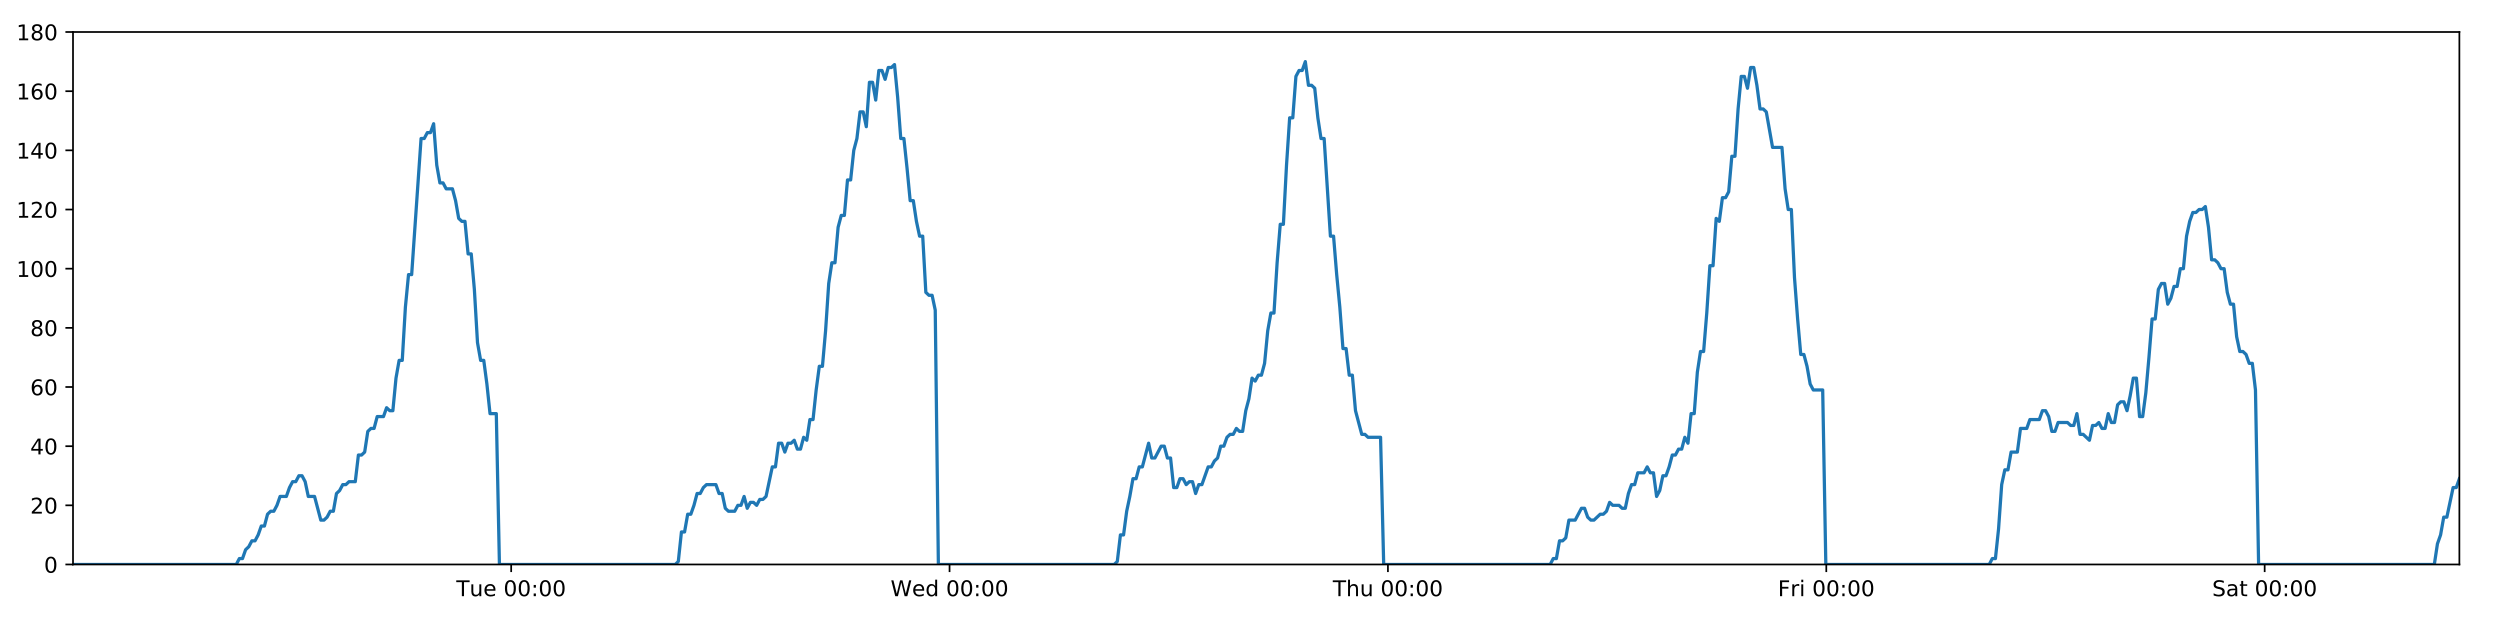<?xml version="1.0" encoding="utf-8" standalone="no"?>
<!DOCTYPE svg PUBLIC "-//W3C//DTD SVG 1.1//EN"
  "http://www.w3.org/Graphics/SVG/1.1/DTD/svg11.dtd">
<!-- Created with matplotlib (https://matplotlib.org/) -->
<svg height="288pt" version="1.1" viewBox="0 0 1152 288" width="1152pt" xmlns="http://www.w3.org/2000/svg" xmlns:xlink="http://www.w3.org/1999/xlink">
 <defs>
  <style type="text/css">
*{stroke-linecap:butt;stroke-linejoin:round;}
  </style>
 </defs>
 <g id="figure_1">
  <g id="patch_1">
   <path d="M 0 288 
L 1152 288 
L 1152 0 
L 0 0 
z
" style="fill:#ffffff;"/>
  </g>
  <g id="axes_1">
   <g id="patch_2">
    <path d="M 33.64 260.12 
L 1133.28 260.12 
L 1133.28 14.76 
L 33.64 14.76 
z
" style="fill:#ffffff;"/>
   </g>
   <g id="matplotlib.axis_1">
    <g id="xtick_1">
     <g id="line2d_1">
      <defs>
       <path d="M 0 0 
L 0 3.5 
" id="m7cb9e096e1" style="stroke:#000000;stroke-width:0.8;"/>
      </defs>
      <g>
       <use style="stroke:#000000;stroke-width:0.8;" x="235.551" xlink:href="#m7cb9e096e1" y="260.12"/>
      </g>
     </g>
     <g id="text_1">
      <!-- Tue 00:00 -->
      <defs>
       <path d="M -0.297 72.906 
L 61.375 72.906 
L 61.375 64.594 
L 35.5 64.594 
L 35.5 0 
L 25.594 0 
L 25.594 64.594 
L -0.297 64.594 
z
" id="DejaVuSans-84"/>
       <path d="M 8.5 21.578 
L 8.5 54.688 
L 17.484 54.688 
L 17.484 21.922 
Q 17.484 14.156 20.5 10.266 
Q 23.531 6.391 29.594 6.391 
Q 36.859 6.391 41.078 11.031 
Q 45.312 15.672 45.312 23.688 
L 45.312 54.688 
L 54.297 54.688 
L 54.297 0 
L 45.312 0 
L 45.312 8.406 
Q 42.047 3.422 37.719 1 
Q 33.406 -1.422 27.688 -1.422 
Q 18.266 -1.422 13.375 4.438 
Q 8.5 10.297 8.5 21.578 
z
M 31.109 56 
z
" id="DejaVuSans-117"/>
       <path d="M 56.203 29.594 
L 56.203 25.203 
L 14.891 25.203 
Q 15.484 15.922 20.484 11.062 
Q 25.484 6.203 34.422 6.203 
Q 39.594 6.203 44.453 7.469 
Q 49.312 8.734 54.109 11.281 
L 54.109 2.781 
Q 49.266 0.734 44.188 -0.344 
Q 39.109 -1.422 33.891 -1.422 
Q 20.797 -1.422 13.156 6.188 
Q 5.516 13.812 5.516 26.812 
Q 5.516 40.234 12.766 48.109 
Q 20.016 56 32.328 56 
Q 43.359 56 49.781 48.891 
Q 56.203 41.797 56.203 29.594 
z
M 47.219 32.234 
Q 47.125 39.594 43.094 43.984 
Q 39.062 48.391 32.422 48.391 
Q 24.906 48.391 20.391 44.141 
Q 15.875 39.891 15.188 32.172 
z
" id="DejaVuSans-101"/>
       <path id="DejaVuSans-32"/>
       <path d="M 31.781 66.406 
Q 24.172 66.406 20.328 58.906 
Q 16.5 51.422 16.5 36.375 
Q 16.5 21.391 20.328 13.891 
Q 24.172 6.391 31.781 6.391 
Q 39.453 6.391 43.281 13.891 
Q 47.125 21.391 47.125 36.375 
Q 47.125 51.422 43.281 58.906 
Q 39.453 66.406 31.781 66.406 
z
M 31.781 74.219 
Q 44.047 74.219 50.516 64.516 
Q 56.984 54.828 56.984 36.375 
Q 56.984 17.969 50.516 8.266 
Q 44.047 -1.422 31.781 -1.422 
Q 19.531 -1.422 13.062 8.266 
Q 6.594 17.969 6.594 36.375 
Q 6.594 54.828 13.062 64.516 
Q 19.531 74.219 31.781 74.219 
z
" id="DejaVuSans-48"/>
       <path d="M 11.719 12.406 
L 22.016 12.406 
L 22.016 0 
L 11.719 0 
z
M 11.719 51.703 
L 22.016 51.703 
L 22.016 39.312 
L 11.719 39.312 
z
" id="DejaVuSans-58"/>
      </defs>
      <g transform="translate(210.265 274.718)scale(0.1 -0.1)">
       <use xlink:href="#DejaVuSans-84"/>
       <use x="60.85" xlink:href="#DejaVuSans-117"/>
       <use x="124.229" xlink:href="#DejaVuSans-101"/>
       <use x="185.752" xlink:href="#DejaVuSans-32"/>
       <use x="217.539" xlink:href="#DejaVuSans-48"/>
       <use x="281.162" xlink:href="#DejaVuSans-48"/>
       <use x="344.785" xlink:href="#DejaVuSans-58"/>
       <use x="378.477" xlink:href="#DejaVuSans-48"/>
       <use x="442.1" xlink:href="#DejaVuSans-48"/>
      </g>
     </g>
    </g>
    <g id="xtick_2">
     <g id="line2d_2">
      <g>
       <use style="stroke:#000000;stroke-width:0.8;" x="437.553" xlink:href="#m7cb9e096e1" y="260.12"/>
      </g>
     </g>
     <g id="text_2">
      <!-- Wed 00:00 -->
      <defs>
       <path d="M 3.328 72.906 
L 13.281 72.906 
L 28.609 11.281 
L 43.891 72.906 
L 54.984 72.906 
L 70.312 11.281 
L 85.594 72.906 
L 95.609 72.906 
L 77.297 0 
L 64.891 0 
L 49.516 63.281 
L 33.984 0 
L 21.578 0 
z
" id="DejaVuSans-87"/>
       <path d="M 45.406 46.391 
L 45.406 75.984 
L 54.391 75.984 
L 54.391 0 
L 45.406 0 
L 45.406 8.203 
Q 42.578 3.328 38.25 0.953 
Q 33.938 -1.422 27.875 -1.422 
Q 17.969 -1.422 11.734 6.484 
Q 5.516 14.406 5.516 27.297 
Q 5.516 40.188 11.734 48.094 
Q 17.969 56 27.875 56 
Q 33.938 56 38.25 53.625 
Q 42.578 51.266 45.406 46.391 
z
M 14.797 27.297 
Q 14.797 17.391 18.875 11.75 
Q 22.953 6.109 30.078 6.109 
Q 37.203 6.109 41.297 11.75 
Q 45.406 17.391 45.406 27.297 
Q 45.406 37.203 41.297 42.844 
Q 37.203 48.484 30.078 48.484 
Q 22.953 48.484 18.875 42.844 
Q 14.797 37.203 14.797 27.297 
z
" id="DejaVuSans-100"/>
      </defs>
      <g transform="translate(410.364 274.718)scale(0.1 -0.1)">
       <use xlink:href="#DejaVuSans-87"/>
       <use x="98.799" xlink:href="#DejaVuSans-101"/>
       <use x="160.322" xlink:href="#DejaVuSans-100"/>
       <use x="223.799" xlink:href="#DejaVuSans-32"/>
       <use x="255.586" xlink:href="#DejaVuSans-48"/>
       <use x="319.209" xlink:href="#DejaVuSans-48"/>
       <use x="382.832" xlink:href="#DejaVuSans-58"/>
       <use x="416.523" xlink:href="#DejaVuSans-48"/>
       <use x="480.146" xlink:href="#DejaVuSans-48"/>
      </g>
     </g>
    </g>
    <g id="xtick_3">
     <g id="line2d_3">
      <g>
       <use style="stroke:#000000;stroke-width:0.8;" x="639.554" xlink:href="#m7cb9e096e1" y="260.12"/>
      </g>
     </g>
     <g id="text_3">
      <!-- Thu 00:00 -->
      <defs>
       <path d="M 54.891 33.016 
L 54.891 0 
L 45.906 0 
L 45.906 32.719 
Q 45.906 40.484 42.875 44.328 
Q 39.844 48.188 33.797 48.188 
Q 26.516 48.188 22.312 43.547 
Q 18.109 38.922 18.109 30.906 
L 18.109 0 
L 9.078 0 
L 9.078 75.984 
L 18.109 75.984 
L 18.109 46.188 
Q 21.344 51.125 25.703 53.562 
Q 30.078 56 35.797 56 
Q 45.219 56 50.047 50.172 
Q 54.891 44.344 54.891 33.016 
z
" id="DejaVuSans-104"/>
      </defs>
      <g transform="translate(614.164 274.718)scale(0.1 -0.1)">
       <use xlink:href="#DejaVuSans-84"/>
       <use x="61.084" xlink:href="#DejaVuSans-104"/>
       <use x="124.463" xlink:href="#DejaVuSans-117"/>
       <use x="187.842" xlink:href="#DejaVuSans-32"/>
       <use x="219.629" xlink:href="#DejaVuSans-48"/>
       <use x="283.252" xlink:href="#DejaVuSans-48"/>
       <use x="346.875" xlink:href="#DejaVuSans-58"/>
       <use x="380.566" xlink:href="#DejaVuSans-48"/>
       <use x="444.189" xlink:href="#DejaVuSans-48"/>
      </g>
     </g>
    </g>
    <g id="xtick_4">
     <g id="line2d_4">
      <g>
       <use style="stroke:#000000;stroke-width:0.8;" x="841.556" xlink:href="#m7cb9e096e1" y="260.12"/>
      </g>
     </g>
     <g id="text_4">
      <!-- Fri 00:00 -->
      <defs>
       <path d="M 9.812 72.906 
L 51.703 72.906 
L 51.703 64.594 
L 19.672 64.594 
L 19.672 43.109 
L 48.578 43.109 
L 48.578 34.812 
L 19.672 34.812 
L 19.672 0 
L 9.812 0 
z
" id="DejaVuSans-70"/>
       <path d="M 41.109 46.297 
Q 39.594 47.172 37.812 47.578 
Q 36.031 48 33.891 48 
Q 26.266 48 22.188 43.047 
Q 18.109 38.094 18.109 28.812 
L 18.109 0 
L 9.078 0 
L 9.078 54.688 
L 18.109 54.688 
L 18.109 46.188 
Q 20.953 51.172 25.484 53.578 
Q 30.031 56 36.531 56 
Q 37.453 56 38.578 55.875 
Q 39.703 55.766 41.062 55.516 
z
" id="DejaVuSans-114"/>
       <path d="M 9.422 54.688 
L 18.406 54.688 
L 18.406 0 
L 9.422 0 
z
M 9.422 75.984 
L 18.406 75.984 
L 18.406 64.594 
L 9.422 64.594 
z
" id="DejaVuSans-105"/>
      </defs>
      <g transform="translate(819.242 274.718)scale(0.1 -0.1)">
       <use xlink:href="#DejaVuSans-70"/>
       <use x="57.41" xlink:href="#DejaVuSans-114"/>
       <use x="98.523" xlink:href="#DejaVuSans-105"/>
       <use x="126.307" xlink:href="#DejaVuSans-32"/>
       <use x="158.094" xlink:href="#DejaVuSans-48"/>
       <use x="221.717" xlink:href="#DejaVuSans-48"/>
       <use x="285.34" xlink:href="#DejaVuSans-58"/>
       <use x="319.031" xlink:href="#DejaVuSans-48"/>
       <use x="382.654" xlink:href="#DejaVuSans-48"/>
      </g>
     </g>
    </g>
    <g id="xtick_5">
     <g id="line2d_5">
      <g>
       <use style="stroke:#000000;stroke-width:0.8;" x="1043.557" xlink:href="#m7cb9e096e1" y="260.12"/>
      </g>
     </g>
     <g id="text_5">
      <!-- Sat 00:00 -->
      <defs>
       <path d="M 53.516 70.516 
L 53.516 60.891 
Q 47.906 63.578 42.922 64.891 
Q 37.938 66.219 33.297 66.219 
Q 25.25 66.219 20.875 63.094 
Q 16.5 59.969 16.5 54.203 
Q 16.5 49.359 19.406 46.891 
Q 22.312 44.438 30.422 42.922 
L 36.375 41.703 
Q 47.406 39.594 52.656 34.297 
Q 57.906 29 57.906 20.125 
Q 57.906 9.516 50.797 4.047 
Q 43.703 -1.422 29.984 -1.422 
Q 24.812 -1.422 18.969 -0.25 
Q 13.141 0.922 6.891 3.219 
L 6.891 13.375 
Q 12.891 10.016 18.656 8.297 
Q 24.422 6.594 29.984 6.594 
Q 38.422 6.594 43.016 9.906 
Q 47.609 13.234 47.609 19.391 
Q 47.609 24.75 44.312 27.781 
Q 41.016 30.812 33.5 32.328 
L 27.484 33.5 
Q 16.453 35.688 11.516 40.375 
Q 6.594 45.062 6.594 53.422 
Q 6.594 63.094 13.406 68.656 
Q 20.219 74.219 32.172 74.219 
Q 37.312 74.219 42.625 73.281 
Q 47.953 72.359 53.516 70.516 
z
" id="DejaVuSans-83"/>
       <path d="M 34.281 27.484 
Q 23.391 27.484 19.188 25 
Q 14.984 22.516 14.984 16.5 
Q 14.984 11.719 18.141 8.906 
Q 21.297 6.109 26.703 6.109 
Q 34.188 6.109 38.703 11.406 
Q 43.219 16.703 43.219 25.484 
L 43.219 27.484 
z
M 52.203 31.203 
L 52.203 0 
L 43.219 0 
L 43.219 8.297 
Q 40.141 3.328 35.547 0.953 
Q 30.953 -1.422 24.312 -1.422 
Q 15.922 -1.422 10.953 3.297 
Q 6 8.016 6 15.922 
Q 6 25.141 12.172 29.828 
Q 18.359 34.516 30.609 34.516 
L 43.219 34.516 
L 43.219 35.406 
Q 43.219 41.609 39.141 45 
Q 35.062 48.391 27.688 48.391 
Q 23 48.391 18.547 47.266 
Q 14.109 46.141 10.016 43.891 
L 10.016 52.203 
Q 14.938 54.109 19.578 55.047 
Q 24.219 56 28.609 56 
Q 40.484 56 46.344 49.844 
Q 52.203 43.703 52.203 31.203 
z
" id="DejaVuSans-97"/>
       <path d="M 18.312 70.219 
L 18.312 54.688 
L 36.812 54.688 
L 36.812 47.703 
L 18.312 47.703 
L 18.312 18.016 
Q 18.312 11.328 20.141 9.422 
Q 21.969 7.516 27.594 7.516 
L 36.812 7.516 
L 36.812 0 
L 27.594 0 
Q 17.188 0 13.234 3.875 
Q 9.281 7.766 9.281 18.016 
L 9.281 47.703 
L 2.688 47.703 
L 2.688 54.688 
L 9.281 54.688 
L 9.281 70.219 
z
" id="DejaVuSans-116"/>
      </defs>
      <g transform="translate(1019.36 274.718)scale(0.1 -0.1)">
       <use xlink:href="#DejaVuSans-83"/>
       <use x="63.477" xlink:href="#DejaVuSans-97"/>
       <use x="124.756" xlink:href="#DejaVuSans-116"/>
       <use x="163.965" xlink:href="#DejaVuSans-32"/>
       <use x="195.752" xlink:href="#DejaVuSans-48"/>
       <use x="259.375" xlink:href="#DejaVuSans-48"/>
       <use x="322.998" xlink:href="#DejaVuSans-58"/>
       <use x="356.689" xlink:href="#DejaVuSans-48"/>
       <use x="420.312" xlink:href="#DejaVuSans-48"/>
      </g>
     </g>
    </g>
   </g>
   <g id="matplotlib.axis_2">
    <g id="ytick_1">
     <g id="line2d_6">
      <defs>
       <path d="M 0 0 
L -3.5 0 
" id="m1bbe29b5d3" style="stroke:#000000;stroke-width:0.8;"/>
      </defs>
      <g>
       <use style="stroke:#000000;stroke-width:0.8;" x="33.64" xlink:href="#m1bbe29b5d3" y="260.12"/>
      </g>
     </g>
     <g id="text_6">
      <!-- 0 -->
      <g transform="translate(20.277 263.919)scale(0.1 -0.1)">
       <use xlink:href="#DejaVuSans-48"/>
      </g>
     </g>
    </g>
    <g id="ytick_2">
     <g id="line2d_7">
      <g>
       <use style="stroke:#000000;stroke-width:0.8;" x="33.64" xlink:href="#m1bbe29b5d3" y="232.858"/>
      </g>
     </g>
     <g id="text_7">
      <!-- 20 -->
      <defs>
       <path d="M 19.188 8.297 
L 53.609 8.297 
L 53.609 0 
L 7.328 0 
L 7.328 8.297 
Q 12.938 14.109 22.625 23.891 
Q 32.328 33.688 34.812 36.531 
Q 39.547 41.844 41.422 45.531 
Q 43.312 49.219 43.312 52.781 
Q 43.312 58.594 39.234 62.25 
Q 35.156 65.922 28.609 65.922 
Q 23.969 65.922 18.812 64.312 
Q 13.672 62.703 7.812 59.422 
L 7.812 69.391 
Q 13.766 71.781 18.938 73 
Q 24.125 74.219 28.422 74.219 
Q 39.75 74.219 46.484 68.547 
Q 53.219 62.891 53.219 53.422 
Q 53.219 48.922 51.531 44.891 
Q 49.859 40.875 45.406 35.406 
Q 44.188 33.984 37.641 27.219 
Q 31.109 20.453 19.188 8.297 
z
" id="DejaVuSans-50"/>
      </defs>
      <g transform="translate(13.915 236.657)scale(0.1 -0.1)">
       <use xlink:href="#DejaVuSans-50"/>
       <use x="63.623" xlink:href="#DejaVuSans-48"/>
      </g>
     </g>
    </g>
    <g id="ytick_3">
     <g id="line2d_8">
      <g>
       <use style="stroke:#000000;stroke-width:0.8;" x="33.64" xlink:href="#m1bbe29b5d3" y="205.596"/>
      </g>
     </g>
     <g id="text_8">
      <!-- 40 -->
      <defs>
       <path d="M 37.797 64.312 
L 12.891 25.391 
L 37.797 25.391 
z
M 35.203 72.906 
L 47.609 72.906 
L 47.609 25.391 
L 58.016 25.391 
L 58.016 17.188 
L 47.609 17.188 
L 47.609 0 
L 37.797 0 
L 37.797 17.188 
L 4.891 17.188 
L 4.891 26.703 
z
" id="DejaVuSans-52"/>
      </defs>
      <g transform="translate(13.915 209.395)scale(0.1 -0.1)">
       <use xlink:href="#DejaVuSans-52"/>
       <use x="63.623" xlink:href="#DejaVuSans-48"/>
      </g>
     </g>
    </g>
    <g id="ytick_4">
     <g id="line2d_9">
      <g>
       <use style="stroke:#000000;stroke-width:0.8;" x="33.64" xlink:href="#m1bbe29b5d3" y="178.333"/>
      </g>
     </g>
     <g id="text_9">
      <!-- 60 -->
      <defs>
       <path d="M 33.016 40.375 
Q 26.375 40.375 22.484 35.828 
Q 18.609 31.297 18.609 23.391 
Q 18.609 15.531 22.484 10.953 
Q 26.375 6.391 33.016 6.391 
Q 39.656 6.391 43.531 10.953 
Q 47.406 15.531 47.406 23.391 
Q 47.406 31.297 43.531 35.828 
Q 39.656 40.375 33.016 40.375 
z
M 52.594 71.297 
L 52.594 62.312 
Q 48.875 64.062 45.094 64.984 
Q 41.312 65.922 37.594 65.922 
Q 27.828 65.922 22.672 59.328 
Q 17.531 52.734 16.797 39.406 
Q 19.672 43.656 24.016 45.922 
Q 28.375 48.188 33.594 48.188 
Q 44.578 48.188 50.953 41.516 
Q 57.328 34.859 57.328 23.391 
Q 57.328 12.156 50.688 5.359 
Q 44.047 -1.422 33.016 -1.422 
Q 20.359 -1.422 13.672 8.266 
Q 6.984 17.969 6.984 36.375 
Q 6.984 53.656 15.188 63.938 
Q 23.391 74.219 37.203 74.219 
Q 40.922 74.219 44.703 73.484 
Q 48.484 72.75 52.594 71.297 
z
" id="DejaVuSans-54"/>
      </defs>
      <g transform="translate(13.915 182.133)scale(0.1 -0.1)">
       <use xlink:href="#DejaVuSans-54"/>
       <use x="63.623" xlink:href="#DejaVuSans-48"/>
      </g>
     </g>
    </g>
    <g id="ytick_5">
     <g id="line2d_10">
      <g>
       <use style="stroke:#000000;stroke-width:0.8;" x="33.64" xlink:href="#m1bbe29b5d3" y="151.071"/>
      </g>
     </g>
     <g id="text_10">
      <!-- 80 -->
      <defs>
       <path d="M 31.781 34.625 
Q 24.75 34.625 20.719 30.859 
Q 16.703 27.094 16.703 20.516 
Q 16.703 13.922 20.719 10.156 
Q 24.75 6.391 31.781 6.391 
Q 38.812 6.391 42.859 10.172 
Q 46.922 13.969 46.922 20.516 
Q 46.922 27.094 42.891 30.859 
Q 38.875 34.625 31.781 34.625 
z
M 21.922 38.812 
Q 15.578 40.375 12.031 44.719 
Q 8.5 49.078 8.5 55.328 
Q 8.5 64.062 14.719 69.141 
Q 20.953 74.219 31.781 74.219 
Q 42.672 74.219 48.875 69.141 
Q 55.078 64.062 55.078 55.328 
Q 55.078 49.078 51.531 44.719 
Q 48 40.375 41.703 38.812 
Q 48.828 37.156 52.797 32.312 
Q 56.781 27.484 56.781 20.516 
Q 56.781 9.906 50.312 4.234 
Q 43.844 -1.422 31.781 -1.422 
Q 19.734 -1.422 13.25 4.234 
Q 6.781 9.906 6.781 20.516 
Q 6.781 27.484 10.781 32.312 
Q 14.797 37.156 21.922 38.812 
z
M 18.312 54.391 
Q 18.312 48.734 21.844 45.562 
Q 25.391 42.391 31.781 42.391 
Q 38.141 42.391 41.719 45.562 
Q 45.312 48.734 45.312 54.391 
Q 45.312 60.062 41.719 63.234 
Q 38.141 66.406 31.781 66.406 
Q 25.391 66.406 21.844 63.234 
Q 18.312 60.062 18.312 54.391 
z
" id="DejaVuSans-56"/>
      </defs>
      <g transform="translate(13.915 154.87)scale(0.1 -0.1)">
       <use xlink:href="#DejaVuSans-56"/>
       <use x="63.623" xlink:href="#DejaVuSans-48"/>
      </g>
     </g>
    </g>
    <g id="ytick_6">
     <g id="line2d_11">
      <g>
       <use style="stroke:#000000;stroke-width:0.8;" x="33.64" xlink:href="#m1bbe29b5d3" y="123.809"/>
      </g>
     </g>
     <g id="text_11">
      <!-- 100 -->
      <defs>
       <path d="M 12.406 8.297 
L 28.516 8.297 
L 28.516 63.922 
L 10.984 60.406 
L 10.984 69.391 
L 28.422 72.906 
L 38.281 72.906 
L 38.281 8.297 
L 54.391 8.297 
L 54.391 0 
L 12.406 0 
z
" id="DejaVuSans-49"/>
      </defs>
      <g transform="translate(7.553 127.608)scale(0.1 -0.1)">
       <use xlink:href="#DejaVuSans-49"/>
       <use x="63.623" xlink:href="#DejaVuSans-48"/>
       <use x="127.246" xlink:href="#DejaVuSans-48"/>
      </g>
     </g>
    </g>
    <g id="ytick_7">
     <g id="line2d_12">
      <g>
       <use style="stroke:#000000;stroke-width:0.8;" x="33.64" xlink:href="#m1bbe29b5d3" y="96.547"/>
      </g>
     </g>
     <g id="text_12">
      <!-- 120 -->
      <g transform="translate(7.553 100.346)scale(0.1 -0.1)">
       <use xlink:href="#DejaVuSans-49"/>
       <use x="63.623" xlink:href="#DejaVuSans-50"/>
       <use x="127.246" xlink:href="#DejaVuSans-48"/>
      </g>
     </g>
    </g>
    <g id="ytick_8">
     <g id="line2d_13">
      <g>
       <use style="stroke:#000000;stroke-width:0.8;" x="33.64" xlink:href="#m1bbe29b5d3" y="69.284"/>
      </g>
     </g>
     <g id="text_13">
      <!-- 140 -->
      <g transform="translate(7.553 73.084)scale(0.1 -0.1)">
       <use xlink:href="#DejaVuSans-49"/>
       <use x="63.623" xlink:href="#DejaVuSans-52"/>
       <use x="127.246" xlink:href="#DejaVuSans-48"/>
      </g>
     </g>
    </g>
    <g id="ytick_9">
     <g id="line2d_14">
      <g>
       <use style="stroke:#000000;stroke-width:0.8;" x="33.64" xlink:href="#m1bbe29b5d3" y="42.022"/>
      </g>
     </g>
     <g id="text_14">
      <!-- 160 -->
      <g transform="translate(7.553 45.821)scale(0.1 -0.1)">
       <use xlink:href="#DejaVuSans-49"/>
       <use x="63.623" xlink:href="#DejaVuSans-54"/>
       <use x="127.246" xlink:href="#DejaVuSans-48"/>
      </g>
     </g>
    </g>
    <g id="ytick_10">
     <g id="line2d_15">
      <g>
       <use style="stroke:#000000;stroke-width:0.8;" x="33.64" xlink:href="#m1bbe29b5d3" y="14.76"/>
      </g>
     </g>
     <g id="text_15">
      <!-- 180 -->
      <g transform="translate(7.553 18.559)scale(0.1 -0.1)">
       <use xlink:href="#DejaVuSans-49"/>
       <use x="63.623" xlink:href="#DejaVuSans-56"/>
       <use x="127.246" xlink:href="#DejaVuSans-48"/>
      </g>
     </g>
    </g>
   </g>
   <g id="line2d_16">
    <path clip-path="url(#p01ac092b51)" d="M 33.64 260.12 
L 108.869 260.12 
L 110.289 257.394 
L 111.736 257.394 
L 113.178 253.304 
L 114.621 251.941 
L 116.066 249.215 
L 117.51 249.215 
L 118.956 246.489 
L 120.399 242.4 
L 121.842 242.4 
L 123.286 236.947 
L 124.731 235.584 
L 126.176 235.584 
L 127.622 232.858 
L 129.064 228.768 
L 131.951 228.768 
L 133.393 224.679 
L 134.837 221.953 
L 136.281 221.953 
L 137.728 219.227 
L 139.172 219.227 
L 140.618 221.953 
L 142.06 228.768 
L 144.944 228.768 
L 147.829 239.673 
L 149.276 239.673 
L 150.72 238.31 
L 152.166 235.584 
L 153.608 235.584 
L 155.051 227.405 
L 156.493 226.042 
L 157.935 223.316 
L 159.378 223.316 
L 160.823 221.953 
L 163.709 221.953 
L 165.154 209.685 
L 166.596 209.685 
L 168.039 208.322 
L 169.482 198.78 
L 170.928 197.417 
L 172.371 197.417 
L 173.814 191.964 
L 176.699 191.964 
L 178.145 187.875 
L 179.587 189.238 
L 181.03 189.238 
L 182.473 174.244 
L 183.916 166.065 
L 185.359 166.065 
L 186.805 141.529 
L 188.251 126.535 
L 189.695 126.535 
L 194.03 63.832 
L 195.476 63.832 
L 196.922 61.106 
L 198.367 61.106 
L 199.812 57.016 
L 201.259 76.1 
L 202.706 84.279 
L 204.151 84.279 
L 205.595 87.005 
L 208.48 87.005 
L 209.924 92.457 
L 211.367 100.636 
L 212.812 101.999 
L 214.257 101.999 
L 215.7 116.993 
L 217.143 116.993 
L 218.587 133.351 
L 220.03 157.887 
L 221.474 166.065 
L 222.918 166.065 
L 224.361 176.97 
L 225.804 190.601 
L 228.694 190.601 
L 230.138 260.12 
L 311.141 260.12 
L 312.56 258.757 
L 314.004 245.126 
L 315.446 245.126 
L 316.888 236.947 
L 318.334 236.947 
L 319.777 232.858 
L 321.22 227.405 
L 322.663 227.405 
L 324.107 224.679 
L 325.551 223.316 
L 329.885 223.316 
L 331.327 227.405 
L 332.773 227.405 
L 334.222 234.221 
L 335.665 235.584 
L 338.555 235.584 
L 340 232.858 
L 341.445 232.858 
L 342.887 228.768 
L 344.33 234.221 
L 345.772 231.495 
L 347.218 231.495 
L 348.661 232.858 
L 350.103 230.132 
L 351.546 230.132 
L 352.988 228.768 
L 355.876 215.137 
L 357.319 215.137 
L 358.762 204.232 
L 360.205 204.232 
L 361.648 208.322 
L 363.091 204.232 
L 364.533 204.232 
L 365.975 202.869 
L 367.417 206.959 
L 368.862 206.959 
L 370.316 201.506 
L 371.761 202.869 
L 373.203 193.328 
L 374.647 193.328 
L 376.091 179.696 
L 377.537 168.792 
L 378.981 168.792 
L 380.427 152.434 
L 381.873 130.624 
L 383.315 121.083 
L 384.759 121.083 
L 386.202 104.725 
L 387.645 99.273 
L 389.088 99.273 
L 390.532 82.916 
L 391.977 82.916 
L 393.42 69.284 
L 394.864 63.832 
L 396.308 51.564 
L 397.752 51.564 
L 399.194 58.38 
L 400.638 37.933 
L 402.083 37.933 
L 403.526 46.112 
L 404.969 32.48 
L 406.413 32.48 
L 407.856 36.57 
L 409.298 31.117 
L 410.742 31.117 
L 412.186 29.754 
L 413.631 44.748 
L 415.075 63.832 
L 416.519 63.832 
L 417.962 77.463 
L 419.408 92.457 
L 420.851 92.457 
L 422.294 101.999 
L 423.738 108.815 
L 425.181 108.815 
L 426.625 134.714 
L 428.069 136.077 
L 429.512 136.077 
L 430.956 142.892 
L 432.399 260.12 
L 513.402 260.12 
L 514.845 258.757 
L 516.288 246.489 
L 517.733 246.489 
L 519.175 235.584 
L 520.618 228.768 
L 522.061 220.59 
L 523.504 220.59 
L 524.948 215.137 
L 526.393 215.137 
L 529.282 204.232 
L 530.727 211.048 
L 532.171 211.048 
L 535.058 205.596 
L 536.501 205.596 
L 537.945 211.048 
L 539.389 211.048 
L 540.834 224.679 
L 542.277 224.679 
L 543.721 220.59 
L 545.164 220.59 
L 546.612 223.316 
L 548.055 221.953 
L 549.501 221.953 
L 550.946 227.405 
L 552.39 223.316 
L 553.833 223.316 
L 556.724 215.137 
L 558.169 215.137 
L 559.614 212.411 
L 561.058 211.048 
L 562.502 205.596 
L 563.945 205.596 
L 565.389 201.506 
L 566.832 200.143 
L 568.276 200.143 
L 569.719 197.417 
L 571.163 198.78 
L 572.607 198.78 
L 574.05 189.238 
L 575.494 183.786 
L 576.938 174.244 
L 578.381 175.607 
L 579.829 172.881 
L 581.273 172.881 
L 582.718 167.428 
L 584.166 152.434 
L 585.608 144.256 
L 587.051 144.256 
L 588.495 121.083 
L 589.939 103.362 
L 591.383 103.362 
L 592.829 76.1 
L 594.273 54.29 
L 595.715 54.29 
L 597.157 35.207 
L 598.604 32.48 
L 600.046 32.48 
L 601.489 28.391 
L 602.934 39.296 
L 604.38 39.296 
L 605.822 40.659 
L 607.268 54.29 
L 608.718 63.832 
L 610.162 63.832 
L 613.053 108.815 
L 614.5 108.815 
L 615.945 126.535 
L 617.389 141.529 
L 618.833 160.613 
L 620.277 160.613 
L 621.72 172.881 
L 623.164 172.881 
L 624.61 189.238 
L 627.498 200.143 
L 628.943 200.143 
L 630.387 201.506 
L 636.162 201.506 
L 637.606 260.12 
L 714.315 260.12 
L 715.734 257.394 
L 717.177 257.394 
L 718.623 249.215 
L 720.065 249.215 
L 721.507 247.852 
L 722.949 239.673 
L 725.835 239.673 
L 728.723 234.221 
L 730.166 234.221 
L 731.609 238.31 
L 733.052 239.673 
L 734.494 239.673 
L 737.379 236.947 
L 738.822 236.947 
L 740.265 235.584 
L 741.708 231.495 
L 743.15 232.858 
L 746.039 232.858 
L 747.481 234.221 
L 748.925 234.221 
L 750.367 227.405 
L 751.81 223.316 
L 753.253 223.316 
L 754.698 217.864 
L 757.584 217.864 
L 759.027 215.137 
L 760.471 217.864 
L 761.917 217.864 
L 763.36 228.768 
L 764.806 226.042 
L 766.252 219.227 
L 767.694 219.227 
L 769.138 215.137 
L 770.584 209.685 
L 772.028 209.685 
L 773.471 206.959 
L 774.919 206.959 
L 776.365 201.506 
L 777.808 204.232 
L 779.253 190.601 
L 780.696 190.601 
L 782.14 171.518 
L 783.584 161.976 
L 785.029 161.976 
L 786.475 144.256 
L 787.919 122.446 
L 789.364 122.446 
L 790.808 100.636 
L 792.251 101.999 
L 793.695 91.094 
L 795.14 91.094 
L 796.583 88.368 
L 798.027 72.011 
L 799.47 72.011 
L 800.914 50.201 
L 802.358 35.207 
L 803.802 35.207 
L 805.246 40.659 
L 806.689 31.117 
L 808.133 31.117 
L 809.577 39.296 
L 811.021 50.201 
L 812.464 50.201 
L 813.908 51.564 
L 816.795 67.921 
L 821.125 67.921 
L 822.569 87.005 
L 824.013 96.547 
L 825.458 96.547 
L 826.901 127.898 
L 828.344 146.982 
L 829.79 163.339 
L 831.233 163.339 
L 832.677 168.792 
L 834.121 176.97 
L 835.565 179.696 
L 839.896 179.696 
L 841.339 260.12 
L 916.629 260.12 
L 918.048 257.394 
L 919.491 257.394 
L 920.933 243.763 
L 922.376 223.316 
L 923.822 216.5 
L 925.264 216.5 
L 926.709 208.322 
L 929.598 208.322 
L 931.043 197.417 
L 933.934 197.417 
L 935.381 193.328 
L 939.711 193.328 
L 941.155 189.238 
L 942.599 189.238 
L 944.043 191.964 
L 945.487 198.78 
L 946.93 198.78 
L 948.374 194.691 
L 952.704 194.691 
L 954.146 196.054 
L 955.589 196.054 
L 957.033 190.601 
L 958.476 200.143 
L 959.92 200.143 
L 962.805 202.869 
L 964.248 196.054 
L 965.691 196.054 
L 967.134 194.691 
L 968.578 197.417 
L 970.022 197.417 
L 971.468 190.601 
L 972.912 194.691 
L 974.356 194.691 
L 975.799 186.512 
L 977.243 185.149 
L 978.685 185.149 
L 980.128 189.238 
L 981.573 182.423 
L 983.016 174.244 
L 984.459 174.244 
L 985.902 191.964 
L 987.346 191.964 
L 988.789 181.06 
L 990.234 164.702 
L 991.677 146.982 
L 993.123 146.982 
L 994.566 133.351 
L 996.01 130.624 
L 997.452 130.624 
L 998.895 140.166 
L 1000.338 137.44 
L 1001.784 131.988 
L 1003.227 131.988 
L 1004.67 123.809 
L 1006.115 123.809 
L 1007.561 108.815 
L 1009.005 101.999 
L 1010.447 97.91 
L 1011.894 97.91 
L 1013.337 96.547 
L 1014.779 96.547 
L 1016.222 95.184 
L 1017.666 104.725 
L 1019.108 119.72 
L 1020.551 119.72 
L 1021.994 121.083 
L 1023.436 123.809 
L 1024.878 123.809 
L 1026.321 134.714 
L 1027.763 140.166 
L 1029.206 140.166 
L 1030.649 155.16 
L 1032.091 161.976 
L 1033.537 161.976 
L 1034.98 163.339 
L 1036.426 167.428 
L 1037.872 167.428 
L 1039.318 179.696 
L 1040.764 260.12 
L 1121.735 260.12 
L 1123.177 250.578 
L 1124.619 246.489 
L 1126.064 238.31 
L 1127.509 238.31 
L 1130.394 224.679 
L 1131.838 224.679 
L 1133.28 220.59 
L 1133.28 220.59 
" style="fill:none;stroke:#1f77b4;stroke-linecap:square;stroke-width:1.5;"/>
   </g>
   <g id="patch_3">
    <path d="M 33.64 260.12 
L 33.64 14.76 
" style="fill:none;stroke:#000000;stroke-linecap:square;stroke-linejoin:miter;stroke-width:0.8;"/>
   </g>
   <g id="patch_4">
    <path d="M 1133.28 260.12 
L 1133.28 14.76 
" style="fill:none;stroke:#000000;stroke-linecap:square;stroke-linejoin:miter;stroke-width:0.8;"/>
   </g>
   <g id="patch_5">
    <path d="M 33.64 260.12 
L 1133.28 260.12 
" style="fill:none;stroke:#000000;stroke-linecap:square;stroke-linejoin:miter;stroke-width:0.8;"/>
   </g>
   <g id="patch_6">
    <path d="M 33.64 14.76 
L 1133.28 14.76 
" style="fill:none;stroke:#000000;stroke-linecap:square;stroke-linejoin:miter;stroke-width:0.8;"/>
   </g>
  </g>
 </g>
 <defs>
  <clipPath id="p01ac092b51">
   <rect height="245.36" width="1099.64" x="33.64" y="14.76"/>
  </clipPath>
 </defs>
</svg>
